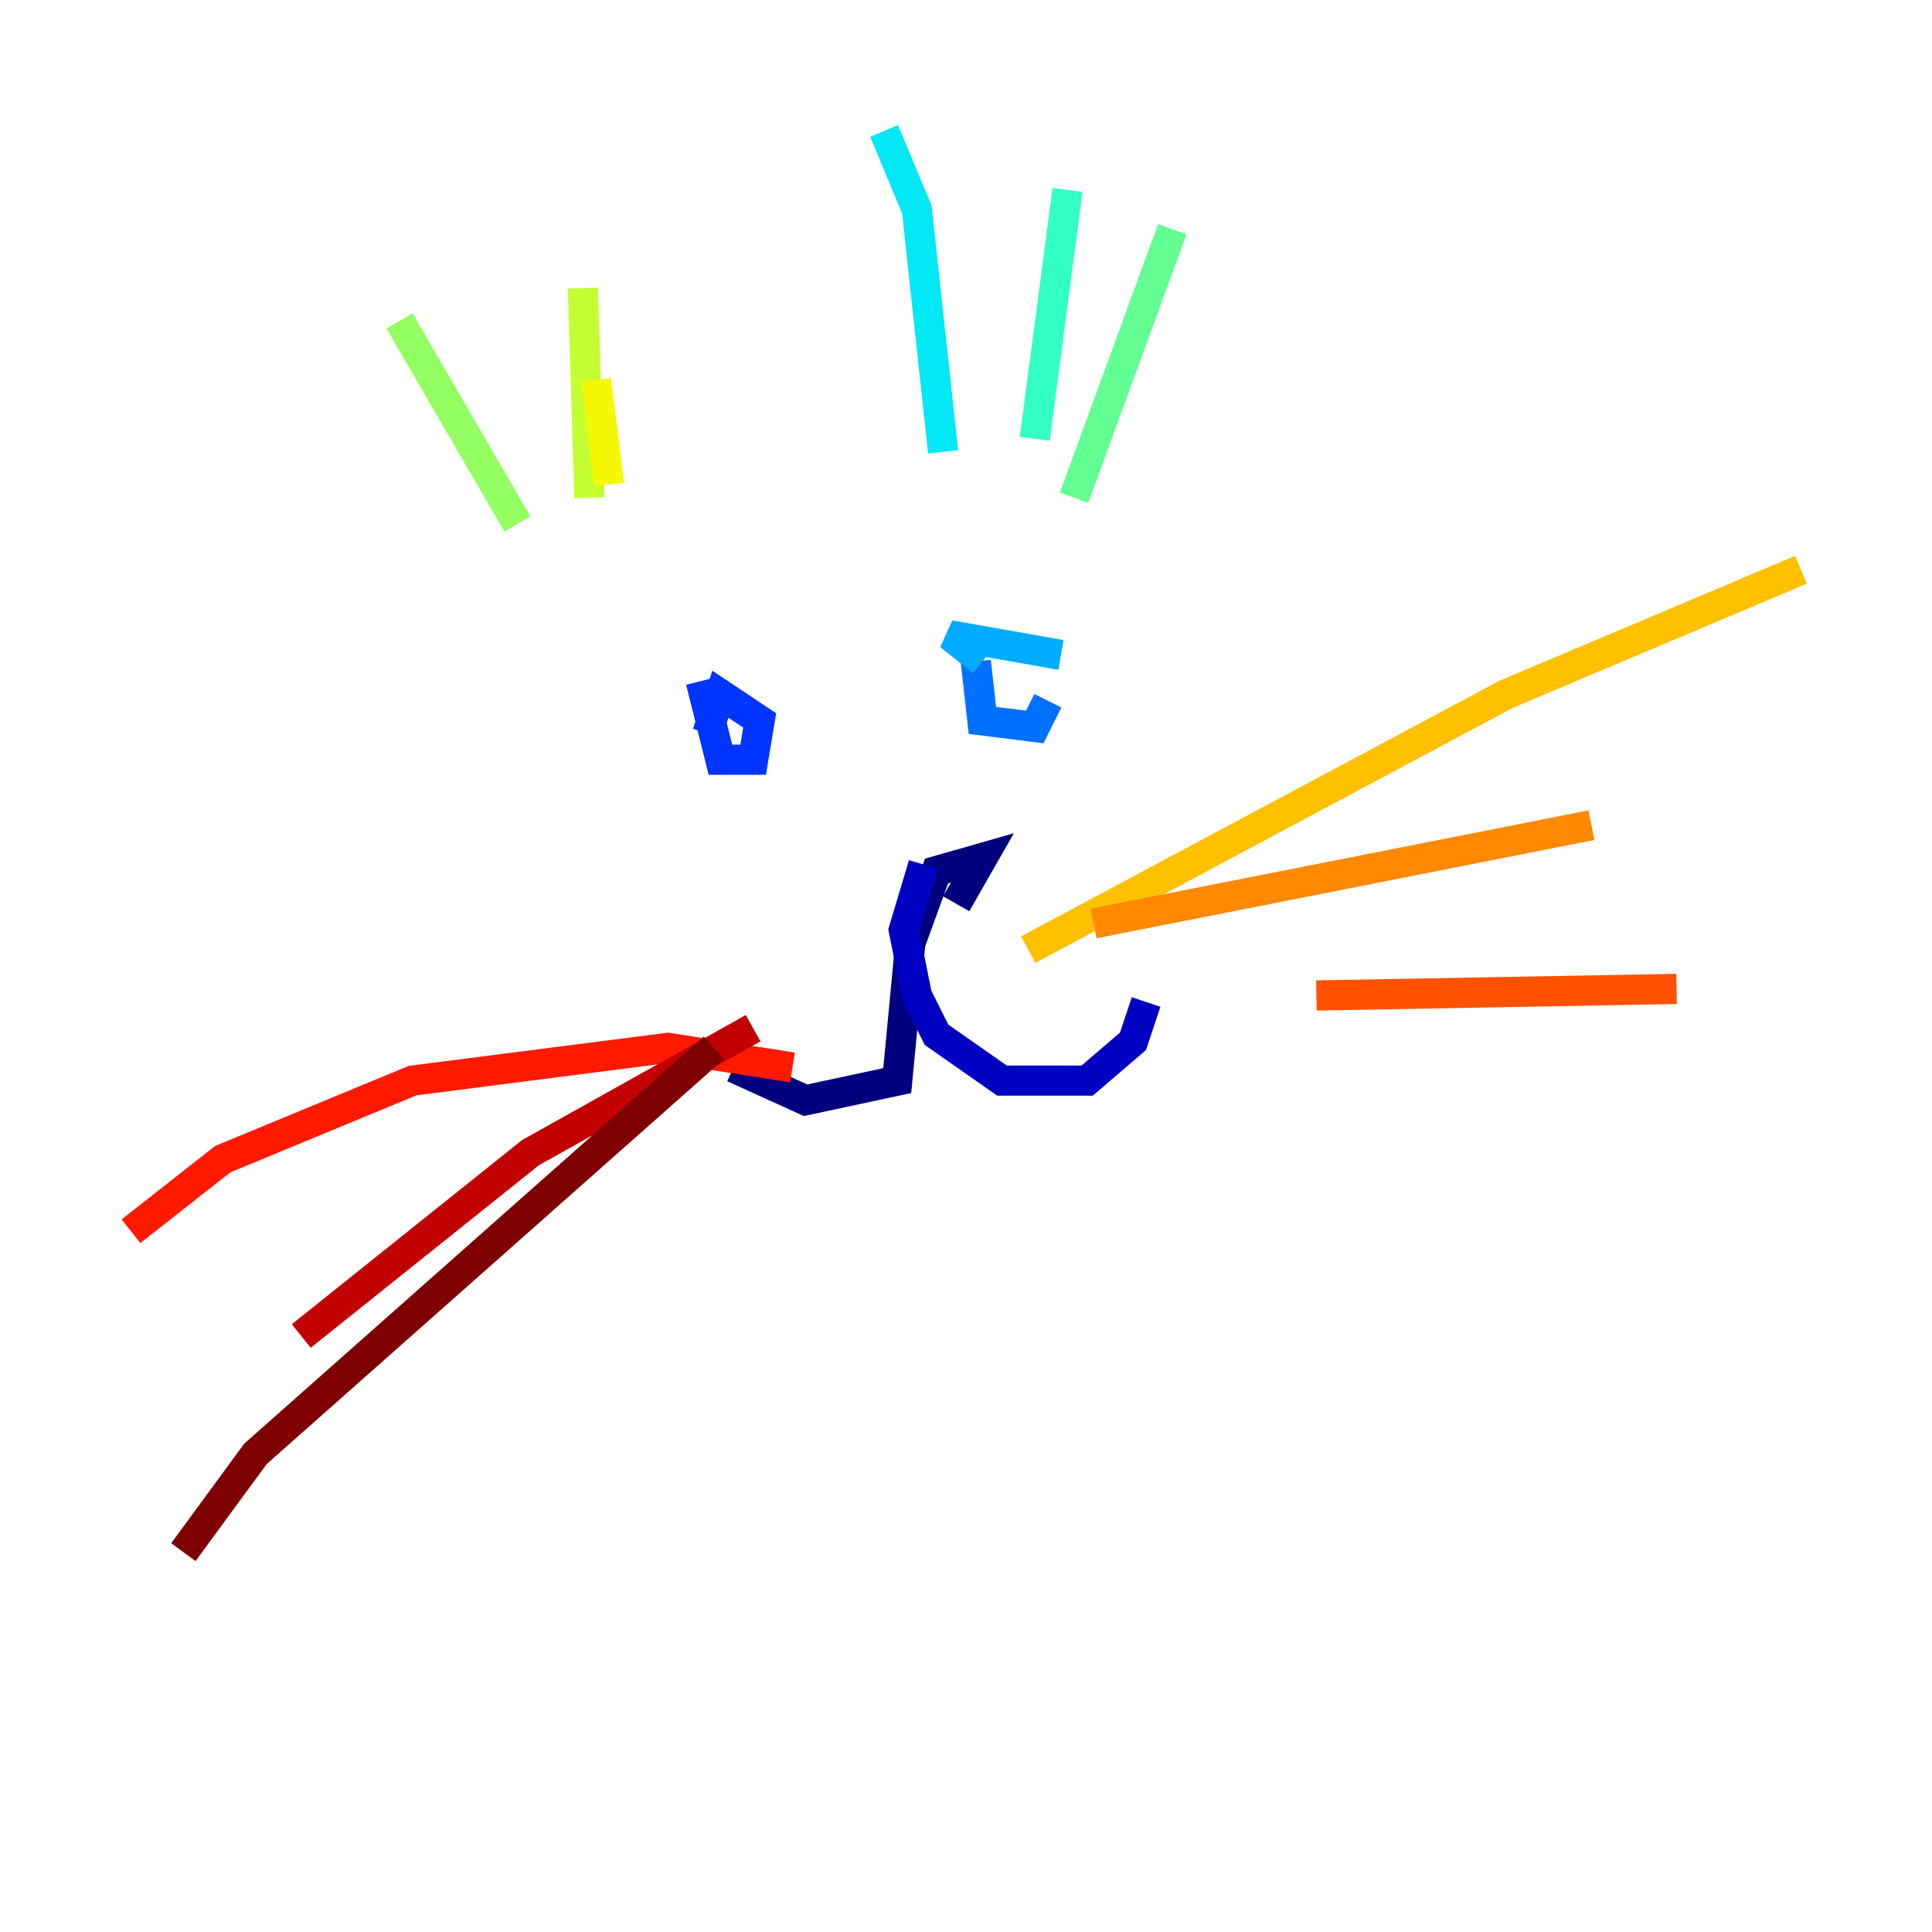 <?xml version="1.0" encoding="utf-8" ?>
<svg baseProfile="tiny" height="128" version="1.2" viewBox="0,0,128,128" width="128" xmlns="http://www.w3.org/2000/svg" xmlns:ev="http://www.w3.org/2001/xml-events" xmlns:xlink="http://www.w3.org/1999/xlink"><defs /><polyline fill="none" points="63.349,59.878 65.085,56.841 62.047,57.709 60.312,62.481 59.444,71.593 53.37,72.895 48.597,70.725" stroke="#00007f" stroke-width="2" /><polyline fill="none" points="61.18,57.275 59.878,61.614 60.746,65.953 62.047,68.556 66.386,71.593 72.027,71.593 75.064,68.99 75.932,66.386" stroke="#0000c3" stroke-width="2" /><polyline fill="none" points="48.163,41.654 48.163,41.654" stroke="#0000ff" stroke-width="2" /><polyline fill="none" points="46.427,45.125 47.729,50.332 49.898,50.332 50.332,47.729 47.729,45.993 46.861,48.597" stroke="#0034ff" stroke-width="2" /><polyline fill="none" points="64.651,43.824 65.085,47.729 68.556,48.163 69.424,46.427" stroke="#0070ff" stroke-width="2" /><polyline fill="none" points="70.291,43.39 62.915,42.088 65.085,43.824" stroke="#00acff" stroke-width="2" /><polyline fill="none" points="58.576,8.678 60.746,13.885 62.481,29.939" stroke="#02e8f4" stroke-width="2" /><polyline fill="none" points="70.725,12.583 68.556,29.071" stroke="#32ffc3" stroke-width="2" /><polyline fill="none" points="77.668,15.186 71.159,32.976" stroke="#63ff93" stroke-width="2" /><polyline fill="none" points="26.468,21.261 34.278,34.712" stroke="#93ff63" stroke-width="2" /><polyline fill="none" points="38.617,19.091 39.051,32.976" stroke="#c3ff32" stroke-width="2" /><polyline fill="none" points="39.485,25.166 40.352,32.108" stroke="#f4f802" stroke-width="2" /><polyline fill="none" points="68.122,62.915 99.797,45.993 119.322,37.749" stroke="#ffc000" stroke-width="2" /><polyline fill="none" points="72.461,61.18 105.437,54.671" stroke="#ff8900" stroke-width="2" /><polyline fill="none" points="87.214,65.953 111.078,65.519" stroke="#ff5100" stroke-width="2" /><polyline fill="none" points="52.502,70.725 44.258,69.424 27.336,71.593 14.752,76.8 8.678,81.573" stroke="#ff1a00" stroke-width="2" /><polyline fill="none" points="49.898,68.122 35.146,76.366 19.959,88.515" stroke="#c30000" stroke-width="2" /><polyline fill="none" points="47.295,69.424 16.922,96.325 12.149,102.834" stroke="#7f0000" stroke-width="2" /></svg>